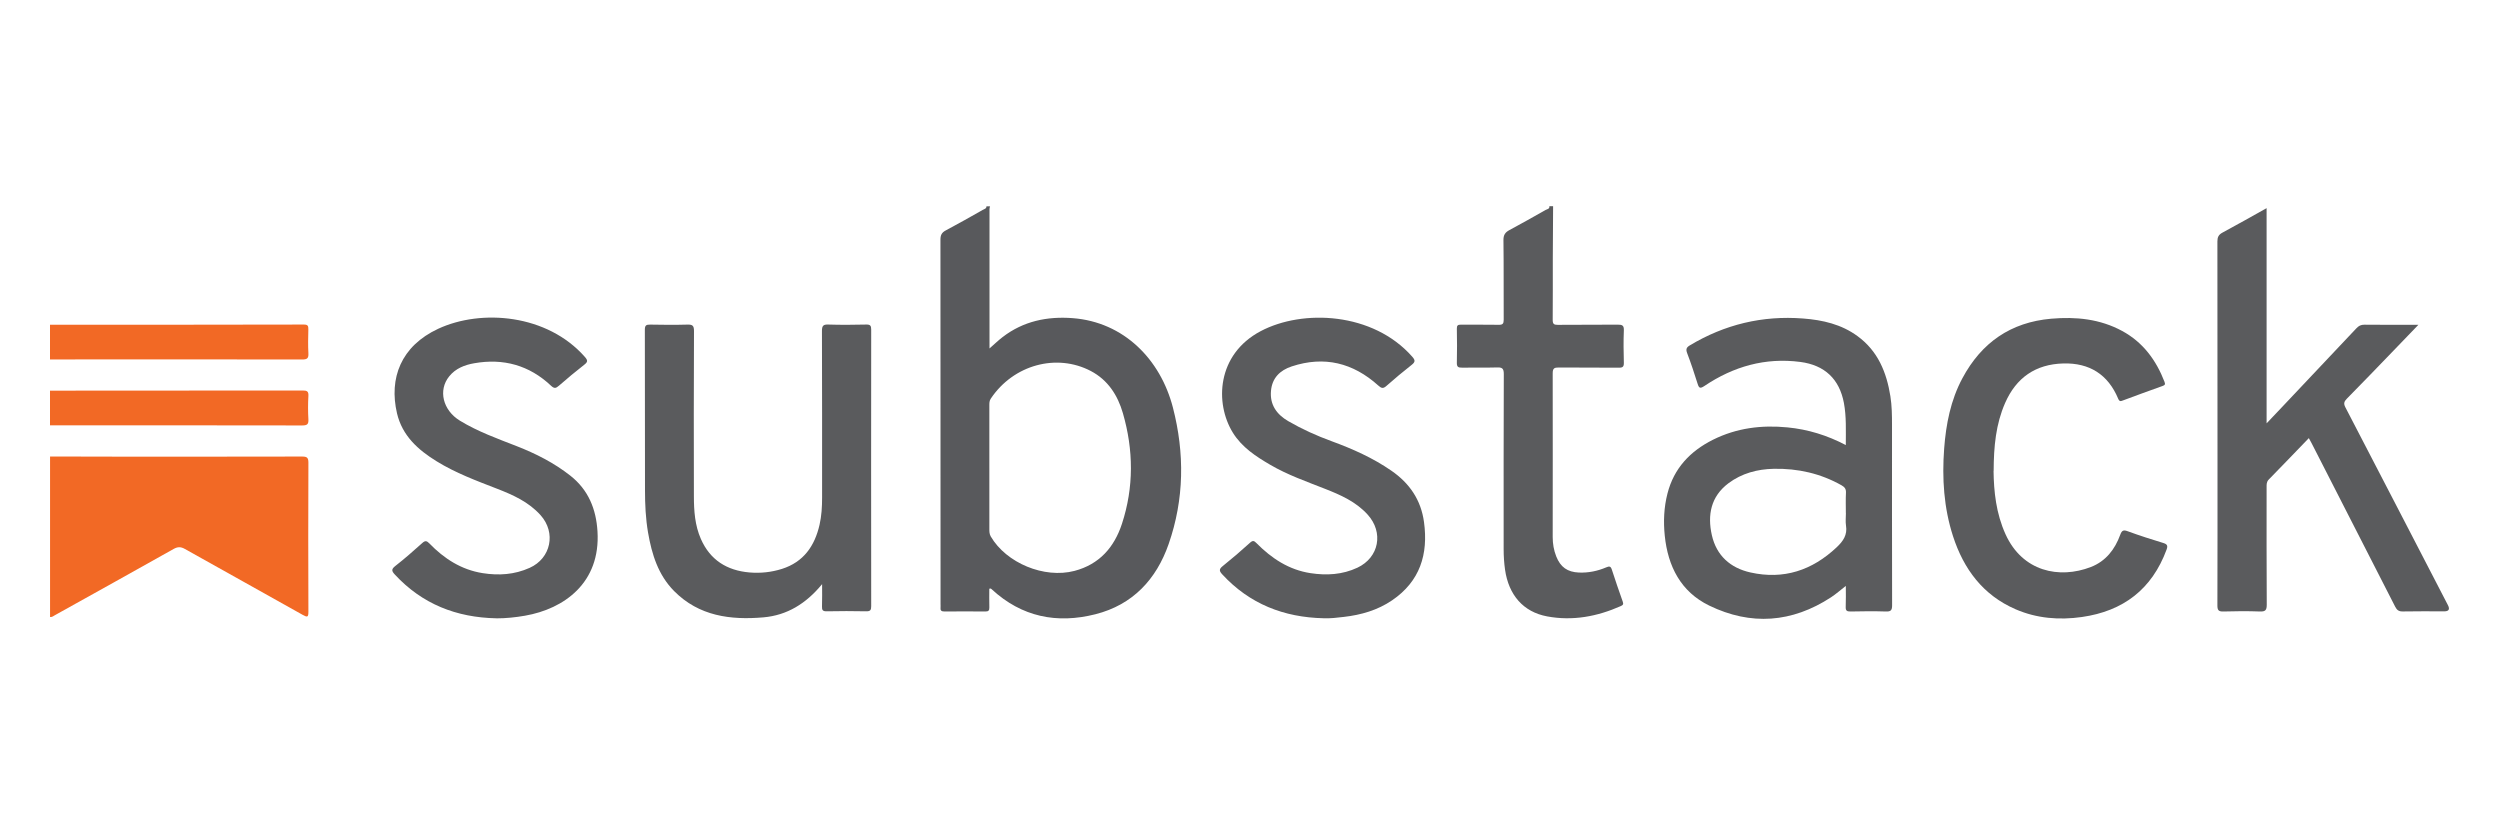 <?xml version="1.0" encoding="UTF-8"?>
<svg id="Layer_1" data-name="Layer 1" xmlns="http://www.w3.org/2000/svg" version="1.1" viewBox="0 0 500 165">
  <defs>
    <style>
      .cls-1 {
        fill: #58595c;
      }

      .cls-1, .cls-2, .cls-3 {
        stroke-width: 0px;
      }

      .cls-2 {
        fill: #5a5b5d;
      }

      .cls-3 {
        fill: #f26925;
      }
    </style>
  </defs>
  <path class="cls-1" d="M198.01,41.24c-.04.19-.11.39-.11.58,0,9.26,0,18.51,0,27.87.92-.8,1.74-1.6,2.64-2.29,4.14-3.17,8.88-4.16,14-3.77,10.21.78,17.54,8.22,20.04,17.87,2.37,9.17,2.27,18.34-.85,27.31-2.46,7.06-7.18,12.15-14.65,14.04-7.71,1.95-14.73.54-20.71-4.97-.11-.1-.2-.25-.51-.13,0,1.21-.03,2.47.01,3.73.02.62-.18.83-.82.82-2.72-.03-5.44-.03-8.16,0-.66,0-.85-.24-.78-.83.02-.2,0-.4,0-.6,0-24.31,0-48.62-.02-72.93,0-.92.25-1.43,1.07-1.86,2.5-1.32,4.96-2.73,7.43-4.12.29-.16.72-.23.7-.7.24,0,.48,0,.72,0ZM197.87,93.58c0,4.07,0,8.14,0,12.21,0,.51,0,1,.28,1.5,3.11,5.33,10.71,8.47,16.74,6.89,4.99-1.31,7.96-4.72,9.5-9.42,2.4-7.33,2.32-14.76.19-22.12-1.03-3.57-2.99-6.64-6.42-8.44-6.81-3.57-15.46-1.28-20.01,5.54-.29.44-.28.9-.28,1.38,0,4.15,0,8.3,0,12.45Z"/>
  <path class="cls-3" d="M10,91.3c4.6.01,9.2.03,13.8.03,12.2,0,24.4.01,36.61-.02.97,0,1.27.2,1.27,1.22-.04,9.94-.04,19.88,0,29.81,0,1.11-.2,1.16-1.13.64-7.85-4.42-15.73-8.78-23.58-13.19-.83-.47-1.44-.45-2.26.01-7.89,4.44-15.8,8.83-23.71,13.23-.31.17-.59.43-.99.37v-32.1Z"/>
  <path class="cls-2" d="M310.62,41.24c-.02,3.51-.05,7.02-.06,10.53-.01,4.07.02,8.14-.02,12.21,0,.79.23,1,1.01.99,4-.04,8,0,12-.04.88,0,1.26.13,1.22,1.15-.09,2.15-.06,4.31,0,6.46.02.8-.22,1.01-1.01,1-4-.04-8,0-12-.04-.88,0-1.22.14-1.22,1.14.03,10.93,0,21.87,0,32.8,0,1.32.22,2.61.71,3.85.85,2.14,2.23,3.12,4.53,3.22,1.91.08,3.73-.3,5.47-1.04.61-.26.89-.24,1.11.43.7,2.15,1.43,4.3,2.19,6.43.18.5.06.69-.4.89-4.71,2.09-9.62,3.01-14.72,2.06-4.78-.89-7.7-4.29-8.42-9.34-.19-1.35-.28-2.69-.28-4.05,0-11.69-.02-23.38.03-35.08,0-1.15-.35-1.36-1.39-1.32-2.32.07-4.64,0-6.96.04-.74.01-1.06-.13-1.04-.97.06-2.27.04-4.55,0-6.82-.01-.64.18-.81.81-.81,2.52.03,5.04-.02,7.56.03.8.02,1-.23,1-1.01-.03-5.31.02-10.62-.05-15.92-.01-1.03.34-1.56,1.21-2.02,2.43-1.29,4.81-2.66,7.21-4.01.31-.18.84-.18.76-.76.24,0,.48,0,.72,0Z"/>
  <path class="cls-3" d="M10,64.95c16.93,0,33.85,0,50.78-.04.8,0,.9.29.89.97-.04,1.6-.08,3.2.01,4.79.06,1.02-.28,1.23-1.26,1.23-14.25-.03-28.49-.02-42.74-.02-2.56,0-5.12.01-7.68.02v-6.95Z"/>
  <path class="cls-3" d="M10,78.13c16.85,0,33.69,0,50.54-.03.87,0,1.19.16,1.14,1.09-.09,1.55-.09,3.12,0,4.67.06,1.02-.27,1.23-1.26,1.23-15.05-.03-30.09-.02-45.14-.02-1.76,0-3.52,0-5.28,0v-6.95Z"/>
  <path class="cls-2" d="M369.16,89c0-2.93.13-5.68-.38-8.41-.9-4.78-3.84-7.56-8.7-8.2-7.03-.92-13.38.9-19.19,4.8-.88.59-1.1.44-1.38-.47-.64-2.05-1.32-4.09-2.08-6.09-.29-.76-.16-1.14.51-1.54,6.99-4.2,14.54-6.02,22.68-5.39,3.93.3,7.66,1.16,10.89,3.53,4.08,2.98,5.81,7.25,6.57,12.04.3,1.9.32,3.81.32,5.73,0,12.02-.01,24.03.02,36.05,0,.99-.24,1.29-1.25,1.25-2.36-.08-4.72-.05-7.08,0-.73.01-.98-.18-.95-.93.06-1.35.02-2.7.02-4.19-1.05.82-1.96,1.63-2.97,2.29-7.8,5.09-16.02,5.69-24.34,1.65-5.69-2.76-8.27-7.84-8.9-13.98-.29-2.84-.17-5.66.54-8.43,1.29-5.06,4.54-8.48,9.12-10.77,4.72-2.35,9.71-2.97,14.91-2.46,4.06.4,7.87,1.56,11.63,3.53ZM369.17,102.62c0-1.36-.05-2.71.02-4.07.04-.75-.25-1.13-.88-1.49-4.21-2.38-8.75-3.39-13.54-3.3-3.29.06-6.42.9-9.08,2.89-3.53,2.65-4.23,6.36-3.32,10.39.92,4.07,3.69,6.55,7.71,7.45,6.64,1.49,12.35-.41,17.26-5.04,1.29-1.22,2.16-2.46,1.86-4.32-.13-.82-.02-1.67-.02-2.51Z"/>
  <path class="cls-2" d="M461.76,87.63c-2.74,2.84-5.36,5.58-8.01,8.28-.46.47-.43.98-.43,1.54,0,7.82-.02,15.65.03,23.47,0,1.07-.23,1.42-1.36,1.38-2.44-.09-4.88-.08-7.32,0-.98.03-1.19-.29-1.19-1.21.03-9.58.02-19.16.02-28.74,0-14.69,0-29.38-.02-44.06,0-.87.24-1.35,1.02-1.77,2.91-1.56,5.77-3.19,8.82-4.89v43.04c1.25-1.32,2.28-2.4,3.3-3.48,4.88-5.17,9.77-10.33,14.64-15.51.47-.51.93-.75,1.64-.74,3.5.04,7,.02,10.78.02-1.78,1.85-3.37,3.51-4.97,5.16-3.11,3.22-6.21,6.45-9.35,9.63-.56.57-.67.98-.28,1.72,6.85,13.17,13.67,26.37,20.5,39.55q.65,1.25-.73,1.25c-2.76,0-5.52-.04-8.28.02-.81.02-1.19-.27-1.54-.96-5.55-10.89-11.12-21.77-16.69-32.65-.16-.32-.34-.63-.58-1.07Z"/>
  <path class="cls-2" d="M164.4,116.85c-3.19,3.88-7,6.21-11.7,6.62-6.59.57-12.9-.24-17.87-5.25-3.2-3.23-4.47-7.37-5.22-11.71-.48-2.8-.61-5.63-.61-8.46,0-10.7,0-21.39-.03-32.09,0-.87.24-1.05,1.06-1.04,2.48.05,4.96.07,7.44,0,1.02-.03,1.33.19,1.33,1.28-.05,11.02-.05,22.03-.02,33.05,0,2.92.2,5.83,1.4,8.55,1.85,4.21,5.22,6.3,9.7,6.69,2.2.19,4.39-.04,6.51-.71,4.34-1.38,6.55-4.59,7.52-8.82.41-1.79.51-3.63.51-5.47,0-11.1.01-22.19-.03-33.29,0-1.07.27-1.33,1.31-1.29,2.52.08,5.04.06,7.56,0,.82-.02.98.26.98,1.01-.02,18.44-.02,36.88,0,55.32,0,.75-.16,1.04-.99,1.02-2.64-.06-5.28-.05-7.92,0-.76.01-.96-.23-.93-.96.05-1.39.02-2.78.02-4.48Z"/>
  <path class="cls-2" d="M99.25,123.66c-7.95-.16-14.81-2.84-20.28-8.75-.66-.71-.73-1.07.1-1.72,1.86-1.45,3.63-3.01,5.38-4.58.59-.54.9-.46,1.42.07,2.95,3.05,6.41,5.28,10.68,5.95,3.2.5,6.34.31,9.38-1.06,4.27-1.91,5.33-7.04,2.18-10.54-2.38-2.65-5.49-4.04-8.71-5.29-4.13-1.6-8.28-3.14-12.07-5.48-3.74-2.3-6.88-5.13-7.93-9.6-1.63-6.99.76-13.43,8.25-16.91,8.63-4,21.8-2.92,29.33,5.64.6.69.6.99-.12,1.55-1.73,1.35-3.42,2.76-5.07,4.2-.61.53-.93.62-1.6-.01-4.34-4.09-9.52-5.51-15.35-4.48-1.89.33-3.72,1.03-4.99,2.61-2.27,2.79-1.27,6.8,2.14,8.88,3.56,2.17,7.46,3.57,11.33,5.08,3.84,1.5,7.5,3.35,10.76,5.92,3.61,2.85,5.15,6.68,5.42,11.14.63,10.29-6.68,15.5-14.5,16.86-1.89.33-3.8.53-5.73.53Z"/>
  <path class="cls-2" d="M264.71,123.65c-7.95-.18-14.8-2.86-20.26-8.78-.62-.67-.67-1.04.09-1.65,1.87-1.5,3.69-3.06,5.46-4.67.57-.52.83-.4,1.31.09,3.01,3.04,6.47,5.33,10.79,5.99,3.21.49,6.37.32,9.38-1.09,4.35-2.05,5.29-7.07,2.03-10.64-2.34-2.57-5.39-3.91-8.52-5.14-3.71-1.46-7.48-2.78-10.94-4.8-2.88-1.68-5.66-3.5-7.47-6.41-3.65-5.89-3.24-15.66,5.54-20.31,8.45-4.47,22.48-3.8,30.32,5.09.62.7.65,1.05-.1,1.64-1.73,1.35-3.41,2.77-5.06,4.22-.66.59-1.01.47-1.64-.1-5.03-4.52-10.77-5.96-17.29-3.81-2.36.78-3.92,2.32-4.15,4.87-.26,2.78,1.13,4.73,3.45,6.08,2.76,1.6,5.66,2.91,8.67,4.01,4.2,1.54,8.26,3.34,11.97,5.91,3.65,2.52,5.91,5.86,6.51,10.26.88,6.43-.79,11.85-6.39,15.66-2.9,1.97-6.18,2.91-9.63,3.31-1.35.16-2.7.33-4.08.27Z"/>
  <path class="cls-2" d="M398.71,94.15c.05,4.13.5,8.54,2.4,12.71,3.38,7.45,10.73,8.99,17.07,6.54,2.98-1.16,4.8-3.52,5.86-6.43.36-.98.7-1.02,1.59-.69,2.32.85,4.67,1.6,7.04,2.32.81.25.92.57.64,1.33-2.92,7.91-8.65,12.29-16.92,13.47-4.55.65-9.04.29-13.28-1.55-6.52-2.83-10.38-8.04-12.51-14.62-1.84-5.69-2.21-11.55-1.77-17.49.37-4.93,1.3-9.71,3.66-14.11,3.8-7.09,9.63-11.18,17.76-11.89,4.96-.43,9.75.05,14.18,2.45,4.16,2.26,6.79,5.82,8.47,10.17.2.52.08.67-.4.84-2.63.93-5.25,1.9-7.86,2.87-.45.17-.74.3-1-.32-2.03-4.86-5.75-7.2-10.98-7.06-5.54.15-9.42,2.84-11.64,7.91-1.85,4.22-2.27,8.68-2.29,13.57Z"/>
</svg>